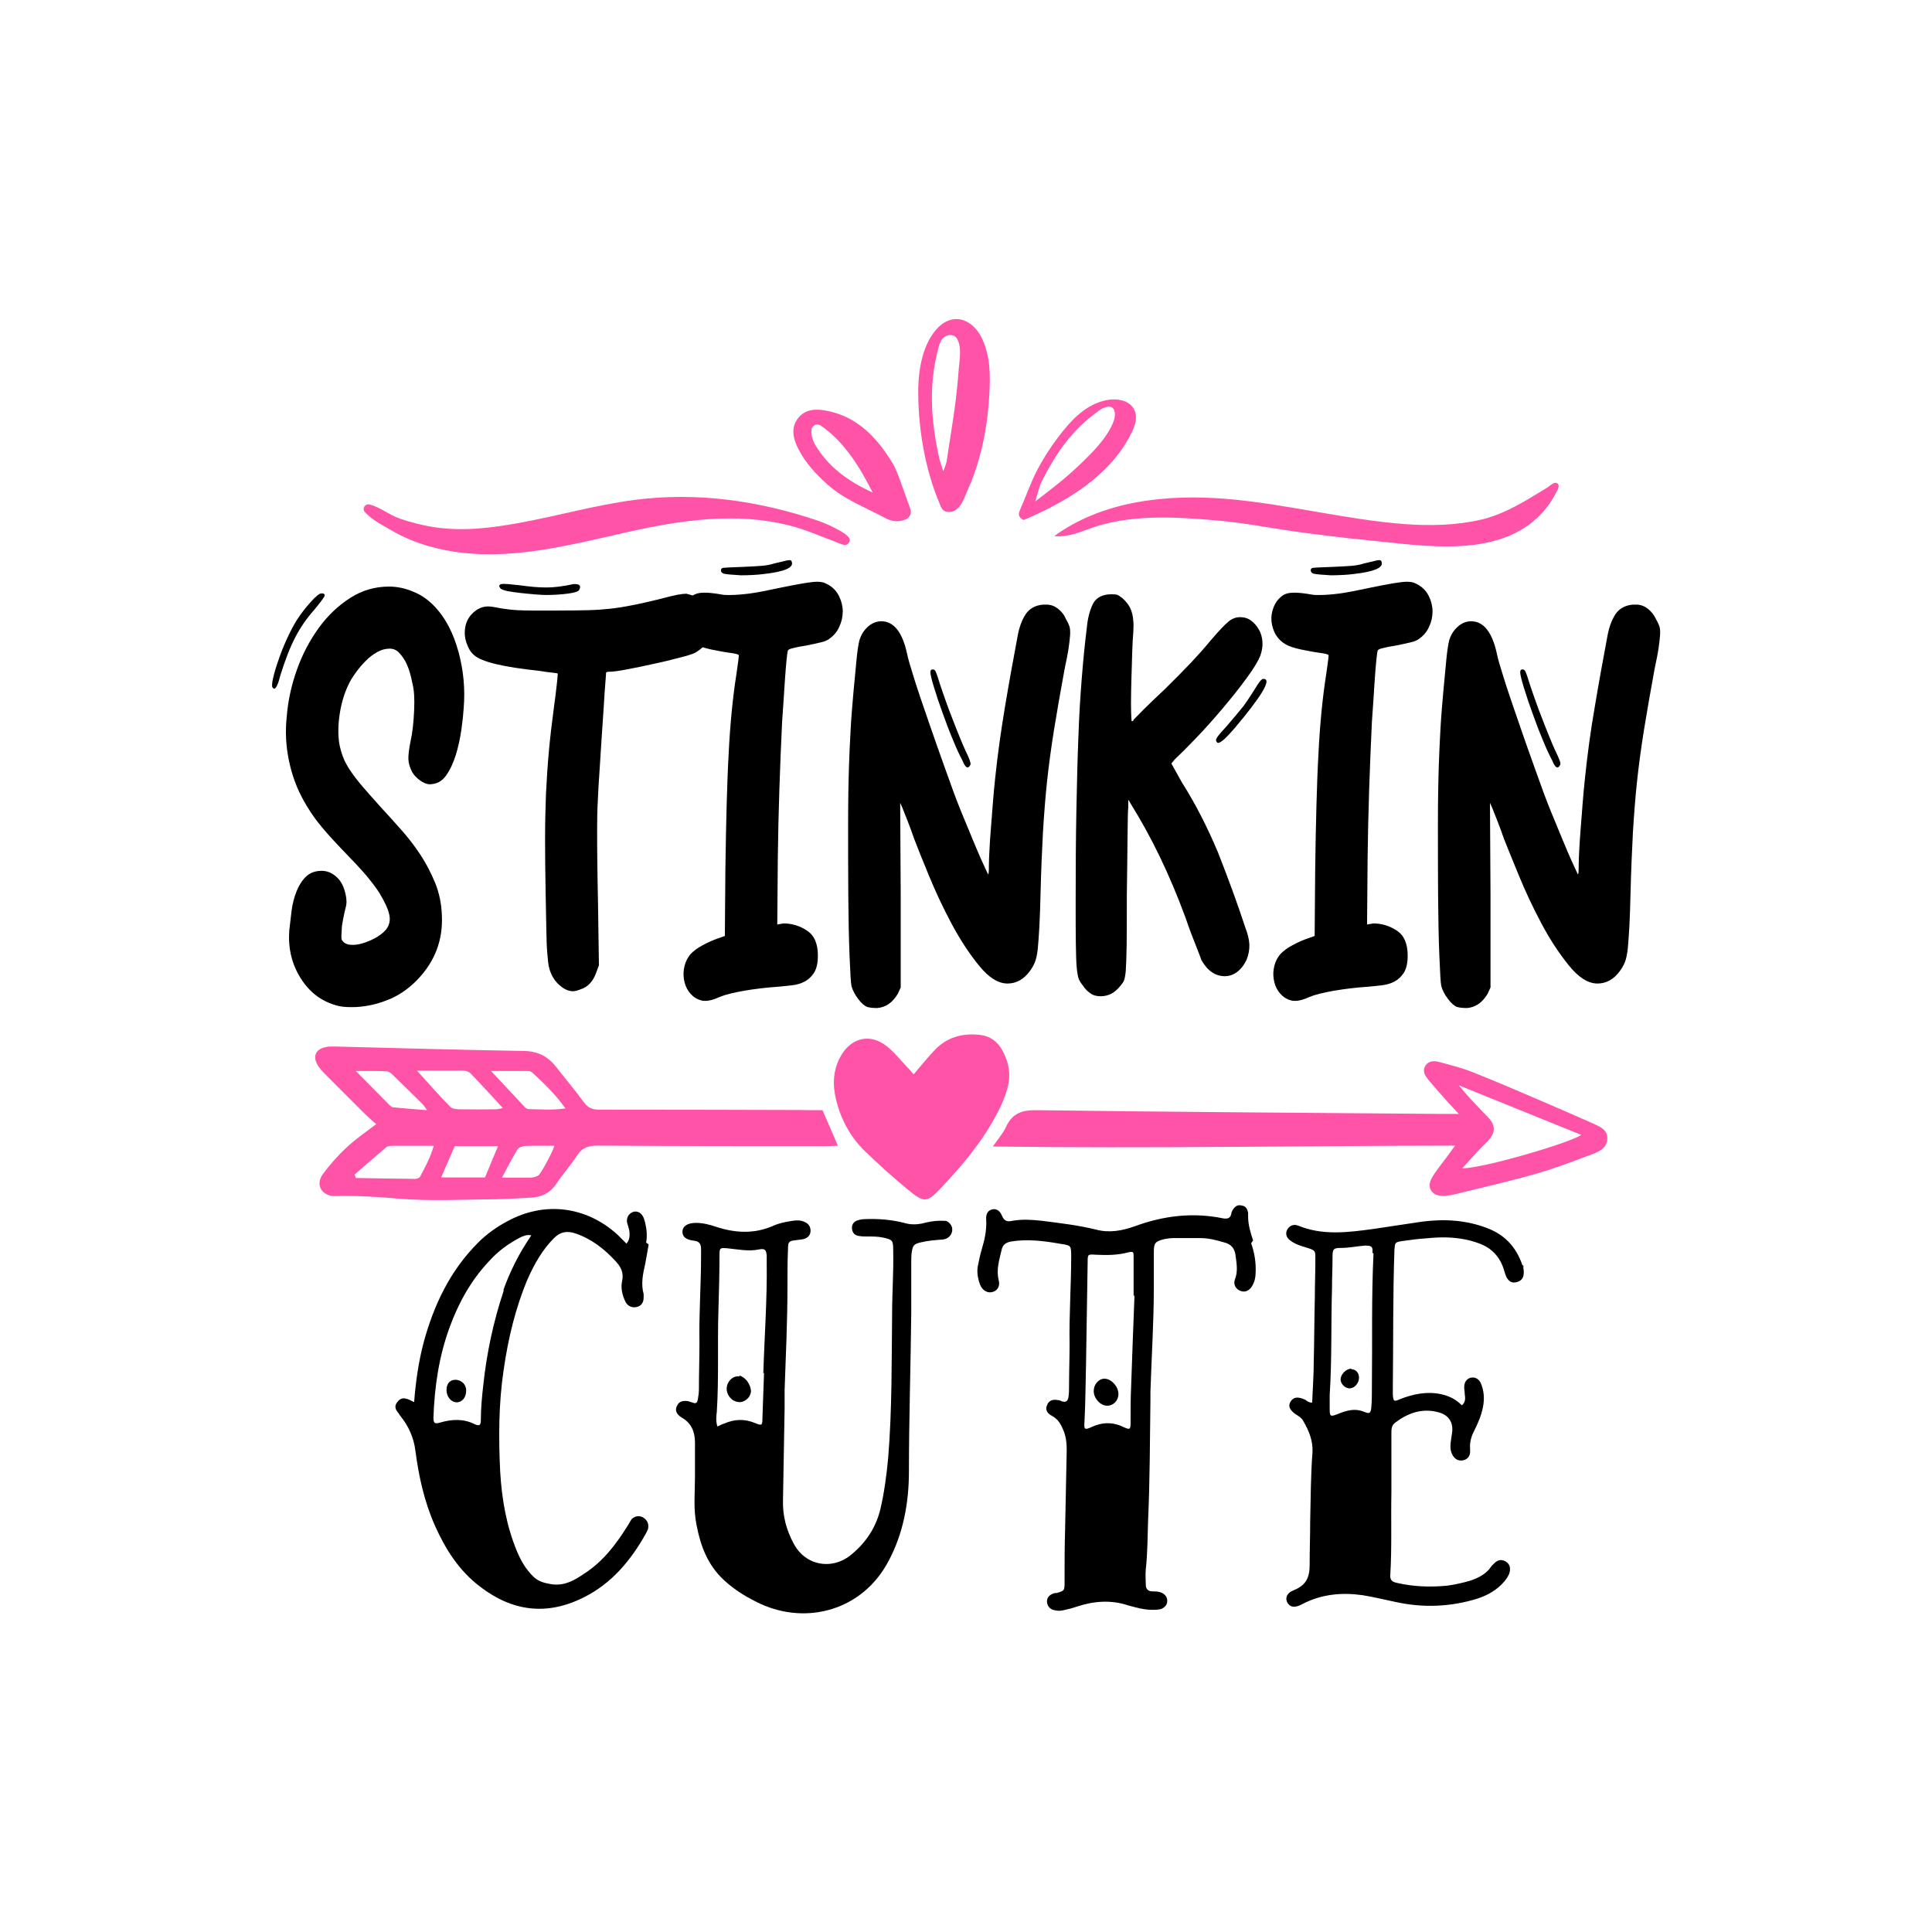 <?xml version="1.0" encoding="utf-8"?>
<!-- Generator: Adobe Illustrator 22.0.0, SVG Export Plug-In . SVG Version: 6.00 Build 0)  -->
<svg version="1.1" id="Layer_1" xmlns="http://www.w3.org/2000/svg" xmlns:xlink="http://www.w3.org/1999/xlink" x="0px" y="0px"
	 viewBox="0 0 1080 1080" style="enable-background:new 0 0 1080 1080;" xml:space="preserve">
<style type="text/css">
	.st0{fill:#FF53A7;}
</style>
<g>
	<g>
		<path d="M175.9,340.6c-4.5,5.1-8.1,10.3-10.8,15.6c-2.8,5.3-5.6,12.4-8.4,21.4c-1.2,4.9-2.4,7.4-3.5,7.4c-0.2,0-0.4-0.2-0.8-0.6
			c-0.5-0.6-0.4-2.5,0.3-5.5c0.7-3,1.7-6.4,3.1-10.3c1.3-3.9,2.9-7.8,4.7-11.7c1.8-4,3.6-7.3,5.3-10.1c2.5-3.9,5.2-7.3,8-10.4
			c2.8-3.1,4.8-4.7,5.9-4.7c1.6,0,2.1,0.6,1.6,1.8C180.7,334.5,178.9,337,175.9,340.6z M243.5,339.6c5.7,6.2,10,14.5,12.8,24.8
			c2.8,10.3,3.8,20.8,2.9,31.5c-0.2,3.2-0.6,7.2-1.3,12.1c-0.7,4.8-1.7,9.5-3.1,14s-3.2,8.4-5.5,11.6c-2.3,3.2-5.3,4.8-9.1,4.8
			c-1.6,0-3.4-0.7-5.5-2.2c-2-1.5-3.5-3.1-4.4-4.8c-1.2-2.4-1.9-4.7-2-6.9c-0.1-2.2,0.3-5.6,1.2-10.1c1.1-4.9,1.7-10.7,2-17.2
			c0.3-6.5,0-11.5-0.9-14.9c-0.4-1.9-0.8-4-1.5-6.3c-0.6-2.2-1.5-4.3-2.5-6.3c-1.1-1.9-2.3-3.6-3.7-5c-1.4-1.4-3.1-2.1-5.1-2.1
			c-2.3,0-4.6,0.6-6.9,1.9c-2.3,1.3-4.5,2.9-6.5,5c-2,2-3.9,4.2-5.6,6.6c-1.7,2.4-3.1,4.6-4.1,6.8c-2.3,4.9-3.9,10.3-4.8,16.2
			c-0.9,5.9-1,11.3-0.3,16.2c0.5,2.8,1.2,5.4,2.1,7.7c0.9,2.4,2.2,4.9,4,7.6c1.8,2.7,4.1,5.7,6.9,9c2.8,3.3,6.4,7.3,10.7,12.1
			c3.6,3.9,7.3,8,11.2,12.4c3.9,4.4,7.5,9.1,10.7,14c3.2,4.9,5.9,10.2,8.2,15.8c2.2,5.6,3.4,11.5,3.6,17.7
			c0.7,13.9-3.9,26-13.9,36.3c-5,5.1-10.7,9-17.2,11.4c-6.5,2.5-13,3.7-19.4,3.7c-3.6,0-6.4-0.3-8.6-1c-8.4-2.4-15-7.4-19.9-15.3
			c-4.9-7.8-7-16.7-6.3-26.5c0.4-3.4,0.8-7.1,1.3-11.1c0.5-4,1.5-7.6,2.8-10.9c1.3-3.3,3.1-6.1,5.3-8.2c2.2-2.1,5.1-3.2,8.7-3.2
			c3,0,5.8,1.1,8.3,3.4c2.5,2.2,4.2,5.5,5.1,9.8c0.4,1.7,0.5,3.2,0.5,4.3c0,1.2-0.4,3.1-1.1,5.6c-0.4,1.7-0.7,3.6-1.1,5.6
			c-0.4,2-0.5,3.7-0.5,5c-0.2,2.1-0.2,3.5-0.1,4.2c0.1,0.6,0.4,1.2,0.9,1.6c1.1,1.3,2.8,1.9,5.3,1.9c3,0,6.4-0.9,10.2-2.6
			c3.7-1.7,6.6-3.7,8.6-6.1c1.8-2.4,2.4-5.1,1.7-8.2c-0.6-3.1-2.5-7.1-5.5-12.1c-1.6-2.6-4-5.7-7.1-9.5c-3.1-3.7-8.1-9-14.8-15.9
			c-5.7-6-9.9-10.8-12.6-14.3c-2.7-3.5-5.3-7.4-7.7-11.7c-3.9-6.9-6.7-14.4-8.4-22.7c-1.7-8.2-2.1-16.4-1.2-24.6
			c0.7-8.8,2.6-17.5,5.7-26.2c3.1-8.7,7.2-16.4,12.2-23.3c5-6.9,10.8-12.4,17.5-16.7c6.7-4.3,13.9-6.4,21.8-6.4
			c4.6,0,9.2,1,13.6,2.9C235.7,332.6,239.8,335.6,243.5,339.6z"/>
		<path d="M386.2,332.6c2.8,0.6,5.2,2.1,7.1,4.3c1.9,2.3,3.1,4.8,3.7,7.7c0.6,2.9,0.7,5.8,0.1,8.8c-0.5,3-1.9,5.7-4,8
			c-0.9,1.1-2.4,2.2-4.5,3.5c-1.2,0.6-4.1,1.6-8.6,2.7c-4.5,1.2-9.3,2.4-14.6,3.5c-5.3,1.2-10.2,2.2-15,3.1
			c-4.7,0.9-7.9,1.3-9.5,1.3c-1.4,0-2.1,0.2-2.1,0.6c0,0.2-0.1,2.1-0.4,5.6c-0.3,3.5-0.6,8-0.9,13.3c-0.4,5.4-0.8,11.3-1.2,17.8
			c-0.4,6.5-0.8,12.8-1.2,18.8c-0.4,5.4-0.7,10.6-0.9,15.6c-0.3,5-0.4,10.4-0.4,16.1c0,5.7,0,11.9,0.1,18.6
			c0.1,6.8,0.2,14.5,0.4,23.3l0.5,34.4l-1.3,3.5c-1.8,5.4-4.8,8.7-9.1,10c-1.6,0.6-2.9,1-4,1c-2.5,0-4.9-1-7.3-3.1
			c-2.4-2-4.1-4.4-5.2-7.2c-0.5-1.1-0.9-2.4-1.2-4c-0.3-1.6-0.5-4.1-0.8-7.4c-0.3-3.3-0.4-7.7-0.5-13c-0.1-5.4-0.2-12.3-0.4-20.9
			c-0.2-10.9-0.3-20.8-0.3-29.6c0-8.8,0.2-17.1,0.5-25.1c0.4-7.9,0.9-15.8,1.6-23.6c0.7-7.8,1.7-16.2,2.9-25.2
			c0.7-4.9,1.2-9.2,1.6-12.9c0.2-1.9,0.4-3.7,0.5-5.5c0-0.2-1-0.4-3.1-0.6c-2.1-0.2-4.5-0.5-7.3-1c-20-2.1-32.1-5-36.3-8.7
			c-1.4-1.1-2.7-2.8-3.7-5.3c-1.1-2.5-1.6-4.9-1.6-7.2c0-4.3,1.3-7.8,4-10.6c2.7-2.8,5.7-4.2,9.1-4.2c1.2,0,3.5,0.3,6.7,1
			c1.4,0.2,2.8,0.4,4.3,0.6c1.4,0.2,3.2,0.4,5.5,0.5c2.2,0.1,5,0.2,8.4,0.2c3.4,0,7.8,0,13.4,0c7.3,0,13.1-0.1,17.5-0.2
			c4.4-0.1,8.4-0.4,12.2-0.8c3.7-0.4,7.6-1,11.6-1.8c4-0.7,9.1-1.9,15.4-3.4c4.8-1.3,8.3-2.1,10.6-2.6c2.2-0.4,4-0.6,5.2-0.6
			C384.8,332.2,385.7,332.4,386.2,332.6z M279.6,328.7c-1.1-1.5-0.4-2.3,2.1-2.3c0.9,0,2,0.1,3.3,0.2c1.3,0.1,3,0.3,4.9,0.5
			c3.2,0.4,6.1,0.8,8.6,1c2.5,0.2,4.8,0.3,6.9,0.3c4.3,0,9.4-0.6,15.2-1.9h0.8c2.7,0,3.5,1.1,2.4,3.2c-0.4,0.9-2.4,1.6-6.1,2.1
			c-3.7,0.5-7.9,0.8-12.6,0.8c-1.1,0-2.9-0.1-5.6-0.3c-2.7-0.2-5.4-0.5-8.3-0.8c-2.9-0.3-5.4-0.7-7.7-1.1
			C281.3,329.9,279.9,329.3,279.6,328.7z"/>
		<path d="M463.4,327.1c2.5,1.5,4.4,3.6,5.7,6.3c1.3,2.7,2,5.5,2,8.4s-0.6,5.7-1.9,8.5c-1.2,2.8-3.1,5-5.6,6.8
			c-1.2,0.9-2.7,1.5-4.4,1.9c-1.7,0.4-4.6,1.1-8.7,1.9c-3.9,0.6-6.6,1.2-8,1.6c-1.4,0.4-2.1,0.9-2.1,1.3c-0.2,0.6-0.4,2.3-0.7,5
			c-0.3,2.7-0.5,5.9-0.8,9.6c-0.3,3.8-0.5,7.8-0.8,12.2c-0.3,4.4-0.6,8.7-0.9,13c-1.2,25.3-2.1,50.7-2.4,76.2l-0.3,37l3.5-0.6
			c4.6,0,9,1.3,13.1,4c4.1,2.7,6.1,7.3,6.1,14c0,4.1-0.7,7.2-2.1,9.5c-1.4,2.2-3.2,3.9-5.3,5c-2.1,1.1-4.5,1.8-7.2,2.1
			s-5.3,0.6-7.7,0.8c-6.4,0.4-12.7,1.2-18.8,2.2c-6.1,1.1-10.7,2.2-13.8,3.5c-3.2,1.5-5.9,2.2-8,2.2c-1.1,0-1.9-0.1-2.4-0.3
			c-2.3-0.6-4.3-1.9-5.9-3.7c-1.6-1.8-2.7-3.9-3.3-6.3c-0.6-2.4-0.8-4.8-0.4-7.4c0.4-2.6,1.2-4.9,2.7-7.1c1.1-1.7,3-3.4,5.7-5.1
			c2.8-1.7,5.8-3.2,9.2-4.5l5.3-1.9l0.3-37.6c0.2-13.3,0.4-25.1,0.7-35.4c0.3-10.3,0.6-19.7,1.1-28.3c0.4-8.6,1-16.5,1.7-23.8
			c0.7-7.3,1.6-14.5,2.7-21.5c0.9-6,1.3-9.4,1.3-10.3c0-0.4-1.5-0.9-4.5-1.3c-3.2-0.4-6.8-1.1-10.8-1.9c-4-0.9-6.9-1.8-8.7-2.9
			c-2.3-1.3-4.1-3.1-5.5-5.3c-1.3-2.3-2.1-4.7-2.4-7.4c-0.3-2.7,0.1-5.3,1.1-7.9c1-2.6,2.5-4.7,4.7-6.4c1.6-1.3,3.9-1.9,6.9-1.9
			c2.3,0,5.4,0.3,9.4,1c0.9,0.2,1.8,0.3,2.7,0.3c0.9,0,1.8,0,2.7,0c2.8,0,6.3-0.3,10.3-0.8c4-0.5,10-1.7,18-3.4
			c10.2-2.1,16.7-3.2,19.8-3.2c1.6,0,2.9,0.2,3.9,0.5C461.3,326,462.3,326.5,463.4,327.1z M404.6,320.7c-1.1-0.4-1.6-1.1-1.6-1.9
			c0-0.9,0.5-1.3,1.5-1.4c1-0.1,4.5-0.3,10.6-0.5c4.8-0.2,8.4-0.4,10.8-0.6c2.4-0.2,4.7-0.6,6.8-1.3c2.7-0.6,4.6-1.1,5.9-1.4
			c1.2-0.3,2.1-0.5,2.7-0.5c0.7,0,1.2,0.3,1.3,1c1.2,3.2-4,5.5-15.8,6.8c-1.6,0.2-3.5,0.4-5.7,0.5c-2.2,0.1-4.5,0.2-6.8,0.2
			C409.6,321.3,406.4,321.1,404.6,320.7z"/>
		<path d="M595.9,346.1c0.9,1.5,1.5,2.8,1.9,4c0.4,1.2,0.5,2.7,0.4,4.7c-0.1,1.9-0.4,4.3-0.8,7.2c-0.4,2.9-1.2,6.9-2.3,12.1
			c-2.3,12.6-4.3,23.9-5.9,33.9c-1.6,10-2.9,19.6-3.9,28.9c-1,9.3-1.7,18.9-2.3,28.6c-0.5,9.8-1,20.7-1.3,32.9
			c-0.2,8.1-0.4,14.8-0.7,19.9c-0.3,5.1-0.6,9.3-0.9,12.4c-0.4,3.1-0.9,5.5-1.6,7.2c-0.7,1.7-1.6,3.3-2.7,4.8
			c-3.4,4.7-7.6,7.1-12.6,7.1c-5.2,0-10.5-3.3-15.9-10c-5.4-6.6-10.6-14.5-15.4-23.5c-4.8-9-9-18-12.7-27c-3.7-9-6.4-15.7-8.1-20.2
			c-1.4-4.1-2.8-7.8-4.1-11.1c-1.3-3.3-2.2-5.4-2.5-6.3l-1.3-2.9l0.3,51.4v51.8l-1.6,3.5c-2.9,4.9-6.7,7.6-11.5,8
			c-2.3,0-4.2-0.2-5.6-0.6c-1.6-0.6-3.3-2.1-5.1-4.5c-1.8-2.4-3-4.7-3.7-7.1c-0.4-1.7-0.7-7.4-1.1-17.2c-0.4-9.7-0.6-21-0.7-33.8
			c-0.1-12.7-0.1-25.8-0.1-39.1c0-13.3,0.2-24.4,0.5-33.4c0.2-6,0.5-12.6,0.9-19.9c0.4-7.3,1-14.3,1.6-21.1c0.6-6.8,1.2-12.7,1.7-18
			c0.5-5.2,1.1-8.8,1.6-10.8c0.9-3,2.4-5.5,4.7-7.6c2.2-2,4.8-3.1,7.6-3.1c6.9,0,11.8,6.1,14.4,18.3c0.5,2.6,1.9,7.3,4.1,14.3
			c2.2,7,4.9,14.8,7.9,23.5c3,8.7,6.1,17.6,9.4,26.7c3.2,9.1,6.1,17,8.8,23.6c1.2,3,2.7,6.5,4.3,10.4c1.6,4,3.2,7.7,4.7,11.3
			c1.5,3.5,2.8,6.5,4,9c1.2,2.5,1.8,3.9,2,4.3c0.4,0.2,0.5-1.4,0.5-4.8c0-1.9,0.1-4.7,0.3-8.4c0.2-3.6,0.4-7.7,0.8-12.2
			c0.4-4.5,0.7-9.2,1.1-14.1c0.4-4.9,0.8-9.6,1.3-14.1c1.4-13.5,3.3-26.8,5.5-40c2.2-13.2,4.6-26.4,7.1-39.7
			c0.9-4.9,2.4-8.9,4.5-12.1c2.1-3.1,5.3-4.9,9.6-5.3h2.1c2.1,0,4.2,0.7,6.1,2.1C593.4,341.8,594.9,343.7,595.9,346.1z M542.5,427.4
			c-0.5,1.1-1.1,1.6-1.6,1.6c-0.9,0-1.9-1.3-2.9-3.9c-1.4-2.6-3.2-6.3-5.2-11.3c-2.1-4.9-4-10-5.9-15.3c-1.9-5.2-3.5-10-4.8-14.3
			c-1.3-4.3-2-7.1-2-8.4c0-1.1,0.4-1.6,1.3-1.6c0.7,0,1.3,0.4,1.7,1.3c0.4,0.9,1.2,3.1,2.3,6.8c0.9,2.8,2,5.9,3.2,9.3
			c1.2,3.4,2.5,6.9,3.9,10.4c1.3,3.5,2.7,6.9,4,10.1c1.3,3.2,2.4,5.8,3.3,7.7C542,424.3,542.8,426.7,542.5,427.4z"/>
		<path d="M696.1,518.4c1.4,3.6,2.2,6.9,2.3,9.6c0.1,2.8-0.4,5.6-1.5,8.4c-1.4,3-3.2,5.3-5.3,6.9c-2.1,1.6-4.5,2.4-6.9,2.4
			c-5.3,0-9.7-3-13.1-9c-0.4-1.1-1.1-3.1-2.3-6.1c-1.2-3-2.5-6.3-3.9-10c-3.9-11.4-8.3-22.5-13.2-33.4
			c-4.9-10.9-10.2-21.2-15.9-30.9l-5.6-9.3v4.5c-0.2,1.3-0.3,6.8-0.4,16.4c-0.1,9.6-0.2,20.6-0.4,32.8c0,12.2,0,21.5-0.1,28
			c-0.1,6.4-0.3,11.1-0.5,14.1c-0.3,3-0.7,4.9-1.2,5.8c-0.5,0.9-1.3,1.9-2.4,3.2c-2.9,3.4-6.3,5.1-10.4,5.1c-2.1,0-3.9-0.4-5.3-1.3
			c-0.7-0.4-1.5-1.1-2.4-1.9c-0.9-0.9-1.6-1.7-2.1-2.6c-1.1-1.3-1.9-2.5-2.4-3.7c-0.5-1.2-0.9-3.3-1.2-6.4
			c-0.3-3.1-0.4-7.6-0.5-13.3c-0.1-5.8-0.1-13.9-0.1-24.4c0-18.4,0.1-35.1,0.4-50c0.3-14.9,0.6-28.4,1.1-40.7
			c0.4-12.2,1.1-23.3,1.9-33.3c0.8-10,1.7-19.3,2.8-28.1c0.5-5.6,1.7-10.1,3.5-13.7c1.8-3.5,5.3-5.3,10.4-5.3c1.4,0,2.5,0.1,3.2,0.3
			c1.8,0.9,3.5,2.3,5.1,4.2c1.6,1.9,2.7,4.1,3.2,6.4c0.4,1.5,0.6,3.2,0.7,5c0.1,1.8,0,5.1-0.4,9.8c-0.2,4.1-0.4,8.7-0.5,14
			c-0.2,5.3-0.3,10.2-0.4,14.8c-0.1,4.6-0.1,8.5,0,11.7c0.1,3.2,0.2,4.8,0.4,4.8c0.5,0,0.9-0.3,1.1-1c0.4-0.4,2.2-2.3,5.5-5.6
			c3.3-3.3,7.3-7.1,11.9-11.4c5.7-5.6,10.6-10.6,14.7-14.9c4.1-4.4,7.7-8.4,10.7-12.1c4.8-5.6,8.2-9.2,10.2-10.8
			c2-1.6,4.1-2.4,6.4-2.4c2.3,0,4.4,0.6,6.1,1.9c1.8,1.3,3.2,2.9,4.4,5c1.2,2,1.8,4.3,2,6.8c0.2,2.5-0.2,5-1.1,7.6
			c-1.2,3.2-3.9,7.6-7.9,13c-4,5.5-8.5,11.1-13.4,16.9c-4.9,5.8-9.8,11.3-14.7,16.4c-4.9,5.1-8.9,9.1-11.9,11.9l-1.9,2.3l5.9,10.6
			c7.5,11.8,14.2,24.9,20.2,39.2C686.5,490.9,691.7,504.9,696.1,518.4z M701.2,385.6c1.4-2.4,2.5-4,3.2-4.8c0.7-0.9,1.3-1.3,1.9-1.3
			c2.5,0,2.2,2.5-0.9,7.6c-3.1,5-8.2,11.6-15.1,19.8c-4.8,5.6-7.9,8.4-9.4,8.4c-0.4,0-0.7-0.4-1.1-1.3c-0.4-0.9,1.5-3.4,5.6-7.7
			c4.4-5.1,7.7-9.1,9.8-11.7C697.2,391.8,699.2,388.8,701.2,385.6z"/>
		<path d="M793.1,327.1c2.5,1.5,4.4,3.6,5.7,6.3c1.3,2.7,2,5.5,2,8.4s-0.6,5.7-1.9,8.5c-1.2,2.8-3.1,5-5.6,6.8
			c-1.2,0.9-2.7,1.5-4.4,1.9c-1.7,0.4-4.6,1.1-8.7,1.9c-3.9,0.6-6.6,1.2-8,1.6c-1.4,0.4-2.1,0.9-2.1,1.3c-0.2,0.6-0.4,2.3-0.7,5
			c-0.3,2.7-0.5,5.9-0.8,9.6c-0.3,3.8-0.5,7.8-0.8,12.2c-0.3,4.4-0.6,8.7-0.9,13c-1.2,25.3-2.1,50.7-2.4,76.2l-0.3,37l3.5-0.6
			c4.6,0,9,1.3,13.1,4c4.1,2.7,6.1,7.3,6.1,14c0,4.1-0.7,7.2-2.1,9.5c-1.4,2.2-3.2,3.9-5.3,5c-2.1,1.1-4.5,1.8-7.2,2.1
			s-5.3,0.6-7.7,0.8c-6.4,0.4-12.7,1.2-18.8,2.2c-6.1,1.1-10.7,2.2-13.8,3.5c-3.2,1.5-5.9,2.2-8,2.2c-1.1,0-1.9-0.1-2.4-0.3
			c-2.3-0.6-4.3-1.9-5.9-3.7c-1.6-1.8-2.7-3.9-3.3-6.3c-0.6-2.4-0.8-4.8-0.4-7.4c0.4-2.6,1.2-4.9,2.7-7.1c1.1-1.7,3-3.4,5.7-5.1
			c2.8-1.7,5.8-3.2,9.2-4.5l5.3-1.9l0.3-37.6c0.2-13.3,0.4-25.1,0.7-35.4s0.6-19.7,1.1-28.3c0.4-8.6,1-16.5,1.7-23.8
			c0.7-7.3,1.6-14.5,2.7-21.5c0.9-6,1.3-9.4,1.3-10.3c0-0.4-1.5-0.9-4.5-1.3c-3.2-0.4-6.8-1.1-10.8-1.9c-4-0.9-6.9-1.8-8.7-2.9
			c-2.3-1.3-4.1-3.1-5.5-5.3c-1.3-2.3-2.1-4.7-2.4-7.4c-0.3-2.7,0.1-5.3,1.1-7.9c1-2.6,2.5-4.7,4.7-6.4c1.6-1.3,3.9-1.9,6.9-1.9
			c2.3,0,5.4,0.3,9.4,1c0.9,0.2,1.8,0.3,2.7,0.3c0.9,0,1.8,0,2.7,0c2.8,0,6.3-0.3,10.3-0.8c4-0.5,10-1.7,18-3.4
			c10.2-2.1,16.7-3.2,19.8-3.2c1.6,0,2.9,0.2,3.9,0.5C791,326,792.1,326.5,793.1,327.1z M734.3,320.7c-1.1-0.4-1.6-1.1-1.6-1.9
			c0-0.9,0.5-1.3,1.5-1.4c1-0.1,4.5-0.3,10.6-0.5c4.8-0.2,8.4-0.4,10.8-0.6c2.4-0.2,4.7-0.6,6.8-1.3c2.7-0.6,4.6-1.1,5.9-1.4
			c1.2-0.3,2.1-0.5,2.7-0.5c0.7,0,1.2,0.3,1.3,1c1.2,3.2-4,5.5-15.8,6.8c-1.6,0.2-3.5,0.4-5.7,0.5c-2.2,0.1-4.5,0.2-6.8,0.2
			C739.3,321.3,736.1,321.1,734.3,320.7z"/>
		<path d="M925.7,346.1c0.9,1.5,1.5,2.8,1.9,4c0.4,1.2,0.5,2.7,0.4,4.7c-0.1,1.9-0.4,4.3-0.8,7.2c-0.4,2.9-1.2,6.9-2.3,12.1
			c-2.3,12.6-4.3,23.9-5.9,33.9c-1.6,10-2.9,19.6-3.9,28.9c-1,9.3-1.7,18.9-2.3,28.6c-0.5,9.8-1,20.7-1.3,32.9
			c-0.2,8.1-0.4,14.8-0.7,19.9c-0.3,5.1-0.6,9.3-0.9,12.4c-0.4,3.1-0.9,5.5-1.6,7.2c-0.7,1.7-1.6,3.3-2.7,4.8
			c-3.4,4.7-7.6,7.1-12.6,7.1c-5.2,0-10.5-3.3-15.9-10c-5.4-6.6-10.6-14.5-15.4-23.5c-4.8-9-9-18-12.7-27c-3.7-9-6.4-15.7-8.2-20.2
			c-1.4-4.1-2.8-7.8-4.1-11.1c-1.3-3.3-2.2-5.4-2.5-6.3l-1.3-2.9l0.3,51.4v51.8l-1.6,3.5c-2.9,4.9-6.7,7.6-11.5,8
			c-2.3,0-4.2-0.2-5.6-0.6c-1.6-0.6-3.3-2.1-5.1-4.5c-1.8-2.4-3-4.7-3.7-7.1c-0.4-1.7-0.7-7.4-1.1-17.2c-0.4-9.7-0.6-21-0.7-33.8
			c-0.1-12.7-0.1-25.8-0.1-39.1c0-13.3,0.2-24.4,0.5-33.4c0.2-6,0.5-12.6,0.9-19.9c0.4-7.3,1-14.3,1.6-21.1c0.6-6.8,1.2-12.7,1.7-18
			c0.5-5.2,1.1-8.8,1.6-10.8c0.9-3,2.4-5.5,4.7-7.6c2.2-2,4.8-3.1,7.6-3.1c6.9,0,11.8,6.1,14.4,18.3c0.5,2.6,1.9,7.3,4.1,14.3
			c2.2,7,4.9,14.8,7.9,23.5c3,8.7,6.1,17.6,9.4,26.7c3.2,9.1,6.1,17,8.8,23.6c1.2,3,2.7,6.5,4.3,10.4c1.6,4,3.2,7.7,4.7,11.3
			c1.5,3.5,2.8,6.5,4,9c1.2,2.5,1.8,3.9,2,4.3c0.4,0.2,0.5-1.4,0.5-4.8c0-1.9,0.1-4.7,0.3-8.4c0.2-3.6,0.4-7.7,0.8-12.2
			c0.4-4.5,0.7-9.2,1.1-14.1c0.4-4.9,0.8-9.6,1.3-14.1c1.4-13.5,3.2-26.8,5.5-40c2.2-13.2,4.6-26.4,7.1-39.7
			c0.9-4.9,2.4-8.9,4.5-12.1c2.1-3.1,5.3-4.9,9.6-5.3h2.1c2.1,0,4.2,0.7,6.1,2.1C923.1,341.8,924.6,343.7,925.7,346.1z M872.2,427.4
			c-0.5,1.1-1.1,1.6-1.6,1.6c-0.9,0-1.9-1.3-2.9-3.9c-1.4-2.6-3.2-6.3-5.2-11.3c-2.1-4.9-4-10-5.9-15.3c-1.9-5.2-3.5-10-4.8-14.3
			c-1.3-4.3-2-7.1-2-8.4c0-1.1,0.4-1.6,1.3-1.6c0.7,0,1.3,0.4,1.7,1.3c0.4,0.9,1.2,3.1,2.3,6.8c0.9,2.8,2,5.9,3.2,9.3
			c1.2,3.4,2.5,6.9,3.9,10.4c1.3,3.5,2.7,6.9,4,10.1c1.3,3.2,2.4,5.8,3.3,7.7C871.7,424.3,872.6,426.7,872.2,427.4z"/>
	</g>
	<g>
		<path d="M362.6,695.7c-0.6,3.8-1.3,7.2-1.9,10.7c-1.3,5.7-2.5,11.3-0.9,17c0,0.6,0,1.3,0,1.9c0,2.8-1.3,4.7-3.8,5.3
			c-2.5,0.6-5-0.3-6.3-2.8c-1.9-3.8-2.8-7.9-1.9-11.9c0.9-4.4-0.6-7.5-3.5-10.7c-6.3-6.9-13.5-12.6-22.6-15.7
			c-4.7-1.6-8.5-0.9-11.9,2.5c-6.6,6.6-11,14.4-14.8,22.9c-6.9,16.3-11,33.6-13.5,51.2c-2.8,18.8-2.8,37.7-1.9,56.5
			c0.9,15.4,3.5,30.5,9.4,44.6c2.2,5.3,5,10.1,9.1,14.1c2.5,2.5,5.7,3.5,9.1,4.1c7.9,1.6,13.8-1.9,19.8-6
			c10.1-6.6,17.3-16,23.6-26.1c0.9-1.3,1.6-2.8,2.5-4.1c1.9-1.9,4.7-2.2,6.9-0.6c2.2,1.6,2.8,3.8,2.2,6.3c-0.3,0.6-0.6,1.3-0.9,1.9
			c-8.5,15.4-19.5,28.6-35.5,36.4c-20.4,10.1-39.6,7.5-57.5-6.3c-11.6-8.8-19.2-20.7-25.1-33.9c-6-13.5-9.1-27.6-11-42.1
			c-0.9-7.2-3.8-13.8-8.5-19.5c-0.3-0.6-0.9-1.3-1.3-1.9c-1.6-1.9-1.9-3.8-0.3-5.7c1.3-1.9,3.1-2.5,5-1.9c1.3,0.3,2.5,0.9,4.4,1.9
			c0.9-11.6,2.5-22.6,5.3-33.3c5.7-21,14.8-40.2,30.5-55.9c4.7-4.7,10.4-8.8,16.3-11.9c20.7-11.3,44-8.5,61.6,7.5
			c1.6,1.6,3.1,3.1,5,5c1.9-2.2,1.9-4.7,1.6-7.2c-0.3-1.6-0.9-3.1-1.3-4.7c-0.3-2.8,0.9-4.7,3.1-5.7c2.2-0.9,4.4,0,5.7,2.2
			c0.6,0.9,0.9,2.2,1.3,3.5c0.9,3.8,1.3,7.5,0.6,11.3L362.6,695.7z M281.3,721.4c3.8-10.7,8.8-20.7,15.7-30.8
			c-2.5-0.6-4.1,0.3-5.7,0.9c-6.9,3.5-12.9,7.9-17.9,13.5c-10.1,10.7-17,23.2-22,36.8c-6,16.3-8.5,33.3-9.1,50.6
			c0,3.1,0.6,3.8,3.8,2.8c6.6-1.9,12.9-2.2,19.2,0.9c2.8,1.3,3.5,0.6,3.5-2.5c0-6.3,0.6-12.6,1.3-18.8c1.9-18.2,5.7-36.1,11.6-53.7
			L281.3,721.4z M260.6,777.3c0,3.8-2.2,6.6-5.3,6.6c-3.1,0-5.7-3.1-5.7-6.9c0-3.5,1.9-5.7,5-5.7C258,771.4,260.6,773.9,260.6,777.3
			z"/>
		<path d="M527.9,682.2c2.8,0.6,4.7,3.1,4.4,5.7c-0.3,2.5-2.2,4.7-5.3,5c-4.1,0.3-8.2,0.6-12.3,1.6c-3.8,0.9-4.4,1.6-5,5.3
			c-0.3,1.9-0.3,3.8-0.3,5.7c0,9.4,0,18.8,0,28.3c-0.3,29.5-1.3,59.1-1.3,88.6c0,17.6-3.1,34.9-11.6,50.6
			c-14.4,27-45.2,35.5-71.3,23.6c-7.5-3.5-14.8-7.9-20.7-13.5c-8.8-8.2-12.9-18.8-15.1-30.5c-1.9-9.1-0.9-18.2-0.9-27.3
			c0-6.3,0-12.6,0-18.8c0-6-1.9-11-7.5-14.1c-3.1-1.9-3.8-4.4-2.5-6.6c0.9-2.2,3.1-3.1,6.3-2.5c0.9,0.3,1.9,0.6,2.8,0.9
			c1.6,0.6,2.2-0.3,2.5-1.9c0.3-1.9,0.6-3.8,0.6-5.7c0-8.8,0.3-17.6,0.3-26.4c-0.3-16,0.9-32,0.9-48.1c0-1.3,0-2.5,0-3.8
			c0-2.8-0.9-4.4-3.8-4.7c-4.7-0.6-6.6-2.2-6.6-5c0-3.1,2.8-5,7.5-5c3.8,0,7.5,0.9,11.3,2.2c10.7,3.5,21.4,4.1,32-0.6
			c3.5-1.6,7.2-2.2,11-2.8c2.2-0.3,4.4-0.3,6.3,0.6c2.2,0.9,3.5,2.5,3.5,5c0,2.5-1.6,4.1-4.1,4.7c-1.3,0.3-2.8,0.3-4.1,0.6
			c-3.8,0.3-4.4,0.9-4.4,4.7c-0.3,6.9-0.3,13.8-0.3,20.7c0,19.5-0.9,39-1.6,58.4c0,3.5,0,6.9,0,10.4c-0.3,17-0.6,33.9-0.9,50.9
			c-0.3,8.8,1.9,17,6,24.5c6.6,12.6,22,15.1,32.7,5.7c7.9-6.6,13.2-14.8,15.7-24.8c2.2-9.4,3.5-19.2,4.4-28.9c2.2-27,1.9-54,2.2-81
			c0-11.6,0.9-23.2,0.6-34.9c0-5.7-0.3-6-5.7-7.2c-2.8-0.6-5.7-0.6-8.8-0.6c-1.6,0-3.1,0-4.7-0.3c-2.2-0.3-3.5-1.6-3.8-3.8
			c-0.3-2.2,0.6-3.8,2.5-4.7c1.6-0.6,3.1-0.9,4.7-0.9c7.5-0.3,15.1,0.3,22.3,2.2c3.1,0.9,6.3,0.9,9.4,0.3c3.5-0.9,6.9-1.6,10.4-1.6
			c1.3,0,2.8,0,4.1,0.3L527.9,682.2z M426.7,767.9c0.6-20.7,2.2-41.5,1.9-62.2c0-1.3,0-2.5,0-3.8c-0.3-3.1-0.9-4.1-4.1-3.5
			c-6,1.3-11.9,0-17.9-0.6c-4.1-0.3-4.4-0.3-4.4,3.8c0,10.4-0.3,20.7-0.6,31.1c-0.6,18.8,0.3,37.7-0.9,56.5c-0.3,2.5-0.6,5,0.3,8.2
			c1.6-0.6,2.5-1.3,3.8-1.6c5.7-2.5,11.3-2.8,17.3-0.3c3.8,1.6,4.1,1.3,4.1-2.8c0.3-8.5,0.6-17,0.9-25.4L426.7,767.9z M413.2,768.9
			c3.5,0.9,6.6,5,6.6,9.1c-0.3,1.9-1.3,3.8-3.5,5c-2.2,1.3-4.4,0.9-6.6-0.3c-3.1-2.2-4.4-6-2.8-9.4c1.3-2.8,4.1-4.4,6.6-3.8
			L413.2,768.9z"/>
		<path d="M699.4,695c1.9,5.3,2.8,11,2.5,16.6c0,2.5-0.6,5-1.9,7.2c-1.6,2.8-4.1,3.8-6.6,2.8c-2.5-0.9-4.1-3.5-3.1-6.3
			c1.9-4.7,0.9-9.4,0.3-14.1c-0.6-3.5-2.5-5.7-6-6.6c-4.4-1.3-8.8-2.5-13.5-2.5c-5,0-10.1,0-15.1,0c-1.9,0-3.8,0.3-5.3,0.6
			c-5,1.3-5.7,2.2-5.7,7.2c0,6.6,0,13.2,0,19.8c0,19.5-1.3,39-1.9,58.4c0,1.6,0,3.1,0,4.7c-0.3,22.3-0.3,44.6-1.3,66.9
			c-0.3,9.1-0.3,18.5-1.3,27.6c-0.3,2.8,0,5.7,0,8.5c0,2.5,1.3,3.8,3.8,3.8c1.6,0,3.1,0,4.7,0.6c2.2,0.9,3.5,2.5,3.5,4.7
			c0,2.2-1.3,3.5-3.1,4.4c-1.6,0.6-3.5,0.6-5.3,0.6c-4.7,0-9.1-1.3-13.5-2.5c-9.4-3.1-18.8-2.5-28.3,0.6c-2.5,0.9-5.3,1.6-8.2,2.2
			c-1.3,0.3-2.8,0.3-4.1,0c-2.8-0.3-4.4-2.2-4.7-4.4c-0.3-2.2,0.9-4.1,3.5-5c0.6-0.3,1.3-0.3,1.9-0.3c4.4-1.3,4.4-1.3,4.4-6.3
			c0-9.7,0-19.5,0.3-29.2c0.3-14.8,0.6-29.5,0.9-44.3c0-3.8-0.3-7.5-1.9-11.3c-1.3-3.1-2.8-6-6.3-7.9c-3.1-1.6-3.8-3.8-2.8-6
			c0.9-2.5,3.1-3.5,6.3-2.8c0.6,0,1.3,0.3,1.9,0.6c2.5,0.9,3.5-0.3,3.8-2.5c0.3-1.9,0.3-3.8,0.3-5.7c0-7.9,0.3-15.7,0.3-23.6
			c-0.3-16.3,0.9-32.7,0.9-49c0-6.3,0-6.3-6-7.2c-9.1-1.6-18.2-2.8-27.6-1.3c-3.1,0.6-4.7,1.9-5.3,4.7c-1.3,5.7-3.1,11-1.6,17
			c0.9,3.5-0.9,6-3.8,6.6c-2.5,0.6-5.3-0.9-6.6-4.1c-1.3-3.5-1.9-6.9-1.3-10.4c0.6-3.1,1.3-6.3,2.2-9.4c1.6-5.3,2.8-10.7,2.5-16.3
			c-0.3-3.5,0.9-5.3,3.1-6c2.2-0.6,4.4,0.3,5.7,3.5c1.3,3.1,3.1,3.5,6,2.8c5.3-0.9,10.7-0.6,16,0c10.4,1.3,20.7,2.5,30.8,5
			c7.2,1.9,14.4,0.6,21.4-1.9c16.3-6,32.7-7.9,49.6-4.4c2.2,0.3,3.8,0,4.4-2.5c0-0.6,0.3-1.3,0.6-1.9c1.3-2.2,2.8-3.5,5.3-2.8
			c2.2,0.3,3.1,1.9,3.5,4.1c0,0.6,0,1.3,0,1.9c0,4.7,1.3,9.1,2.8,13.5L699.4,695z M633.7,724.9c0-8.8,0-15.4,0-22
			c0-3.1,0-3.5-3.1-2.8c-6,1.6-11.9,1.6-18.2,1.3c-4.4-0.3-4.4-0.3-4.4,4.4c-0.3,18.8-0.6,37.7-0.9,56.5c-0.3,11-0.3,22-0.9,33
			c-0.3,3.8,0.3,4.1,3.8,2.5c6-2.8,11.9-3.1,18.2,0c3.5,1.6,3.8,1.3,3.8-2.8c0-6.6,0-13.2,0.3-19.8c0.6-17.9,1.3-35.8,1.9-51.5
			L633.7,724.9z M625.2,779.2c0,3.8-2.8,6.6-6.3,6.6c-3.8,0-7.5-4.1-7.5-8.2c0-3.8,2.8-6.9,6-6.9
			C621.2,770.7,625.2,775.1,625.2,779.2z"/>
		<path d="M851.1,707.3c0.6,1.6,0.9,3.5,0.6,5.3c-0.3,2.2-1.6,3.5-3.8,4.1c-2.2,0.6-3.8,0-5-1.6c-1.3-1.6-1.6-3.5-2.2-5.3
			c-2.2-7.2-6.9-12.3-14.1-14.8c-9.4-3.5-19.2-3.8-28.9-2.8c-4.7,0.3-9.4,0.9-14.1,1.6c-3.8,0.6-3.8,0.9-4.1,4.7
			c-0.9,25.8-0.6,51.5-0.9,77.3c0,1.3,0,2.5,0,3.8c0.3,3.8,0.6,4.1,4.1,2.5c7.2-2.8,14.8-4.4,22.6-2.8c4.4,0.9,8.5,2.8,11.9,6.3
			c2.2-1.9,1.9-4.1,1.6-6.3c0-1.3-0.3-2.5-0.3-3.8c0-2.8,1.3-4.7,3.5-5.3s4.4,0.3,5.7,2.8c1.9,4.4,2.2,8.8,1.3,13.5
			c-0.9,4.7-2.8,9.1-5,13.5c-1.6,3.1-2.5,6.3-2.2,10.1c0,0.6,0,1.3,0,1.9c-0.3,2.5-1.9,4.1-4.4,4.4s-4.1-0.9-5.3-2.8
			c-0.9-1.6-1.3-3.1-1.3-5c0-2.5,0.6-5,0.9-7.5c0.9-6-1.9-10.1-7.5-11.6c-9.1-2.5-17,0.3-24.2,5.7c-2.2,1.6-2.2,3.8-2.2,6
			c0,11,0,22,0,33c-0.3,15.4,0.3,30.8-0.6,45.9c-0.3,3.1,0.9,4.1,3.5,4.7c9.4,2.2,18.8,2.5,28.3,1.6c4.4-0.6,8.8-1.6,12.9-2.8
			c4.7-1.6,9.1-3.8,11.9-8.2c0.6-0.6,1.3-1.3,1.9-1.9c1.9-1.6,3.8-1.9,6-0.6c2.2,1.3,2.8,3.5,2.2,6c-0.6,2.2-1.9,3.8-3.1,5.3
			c-4.1,4.7-9.1,7.5-14.8,9.4c-15.1,4.7-30.5,5.3-45.9,1.9c-6.3-1.3-12.3-2.8-18.5-3.8c-11.6-1.6-22.9-0.6-33.6,5
			c-4.1,2.2-6.6,1.9-8.2-0.6c-1.6-2.5-0.6-5.7,3.5-7.2c6.9-2.8,8.8-7.2,8.8-14.1c0-8.2,0.3-16.3,0.3-24.5
			c0.3-12.9,0.3-25.8,1.3-38.6c0.3-6.6-2.2-12.3-5.3-17.6c-0.9-1.6-2.5-2.5-4.1-3.5c-3.5-2.5-4.4-4.7-2.8-7.2
			c1.6-2.5,4.1-2.8,8.2-0.9c0.9,0.6,1.9,1.6,3.8,1.6c0.3-7.9,0.9-15.4,0.9-22.9c0.3-11.9,0.3-23.9,0.6-35.8c0-7.2,0.3-14.4,0.3-21.7
			c0-4.7,0-4.7-5-6.3c-3.1-0.9-6.3-1.9-8.8-3.8c-2.5-1.6-3.1-4.1-1.9-6.3c1.3-2.2,3.5-3.1,6-2.2c13.8,5.7,28,3.8,42.1,1.9
			c9.1-1.3,18.2-2.8,27.3-4.1c12.6-1.6,24.8-0.9,36.8,3.8c10.4,4.1,16.6,11.6,19.8,22.3V707.3z M767.2,700.4
			c0.3-3.5-0.3-4.1-4.1-4.1c-4.4,0.3-8.8,1.3-13.5,1.3c-4.1,0-4.7,0.6-4.7,4.7c0,6-0.3,11.9-0.3,17.9c-0.6,19.8,0,39.9-1.3,59.7
			c0,2.5,0,5,0,7.5c0,4.4,0.3,4.7,4.4,3.1c4.7-1.9,9.4-3.5,14.8-1.3c3.1,1.3,3.8,0.9,4.1-2.8c0.3-3.8,0.3-7.5,0.3-11.3
			c0.3-24.8-0.3-49.6,0.9-74.4L767.2,700.4z M755.3,765.4c2.5,0,4.4,1.9,4.4,4.7c0,3.1-2.5,6-5.3,6c-2.5,0-5-2.5-5-5
			c0-2.8,3.1-6,6-6V765.4z"/>
	</g>
	<g>
		<path class="st0" d="M459.8,620.6c2.9,6.8,5.6,12.9,8.6,19.9c-2.9,0.1-5.3,0.2-7.7,0.2c-42.2,0-84.3,0-126.5-0.3
			c-5.1,0-8.7,1-11.6,5.5c-3.5,5.5-8,10.4-11.6,15.8c-3.5,5.3-8.3,7.5-14.3,7.8c-6.5,0.3-13.1,0.8-19.6,0.9
			c-18.3,0.1-36.6,1.2-55-0.4c-11.5-1-23.2-1.7-34.7-1.4c-7.3,0.2-11.4-6.1-6.9-12.3c4-5.4,8.5-10.5,13.4-15
			c4.9-4.6,10.5-8.4,16.4-12.9c-2.1-1.9-4.3-3.7-6.3-5.7c-7.6-7.6-15.2-15.2-22.8-22.8c-1-1-2-2.2-2.9-3.4c-4.2-5.8-2-10.6,5.2-11.4
			c1-0.1,2.1-0.1,3.2-0.1c35.4,0.9,70.8,1.9,106.2,2.5c8,0.1,13.7,3.3,18.3,9.3c5,6.5,10.4,12.7,15.2,19.4c2.3,3.1,4.7,4.1,8.4,4.1
			c37.3,0,74.6,0.1,112,0.2C451,620.6,455.2,620.6,459.8,620.6z M233.1,598.5c6.5,7.2,12.4,13.9,18.7,20.3c1.1,1.1,3.5,1.3,5.3,1.3
			c6.7,0.1,13.5,0.1,20.2,0c1.1,0,2.2-0.4,3.8-0.7c-6.3-6.8-12.1-13.2-18.1-19.4c-0.9-0.9-2.6-1.5-3.9-1.5
			C250.4,598.5,241.8,598.5,233.1,598.5z M198.2,656.6c0.2,0.6,0.5,1.2,0.7,1.9c11.1,0.2,22.1,0.4,33.2,0.5c0.9,0,2.4-0.5,2.7-1.2
			c2.8-5.3,5.7-10.5,7.7-17.3c-8.5,0-15.9,0-23.2,0c-1.2,0-2.7,0.2-3.5,0.9C209.9,646.4,204,651.5,198.2,656.6z M274.5,598.7
			c6.7,7.1,12.7,13.7,18.9,20.2c0.5,0.6,1.4,1.1,2.2,1.1c6.6,0.1,13.2,0.7,20.5-0.4c-5.5-7.7-11.7-13.7-18-19.5
			c-0.7-0.7-1.8-1.4-2.7-1.4C288.7,598.7,282.1,598.7,274.5,598.7z M254.2,640.7c-2.5,5.8-5,11.5-7.6,17.5c8.7,0,16.8,0,24.5,0
			c2.5-6,4.8-11.6,7.3-17.5C270,640.7,262.2,640.7,254.2,640.7z M198.9,598.7c6.9,6.9,12.7,12.9,18.7,18.9c0.6,0.6,1.3,1.3,2.1,1.4
			c5.9,0.6,11.9,1,19,1.6c-1.3-1.9-1.7-2.6-2.2-3.1c-5.7-5.6-11.4-11.3-17.1-16.8c-0.9-0.8-2.1-1.8-3.1-1.8
			C210.9,598.6,205.5,598.7,198.9,598.7z M280.6,658.3c5.5,0,9.6,0,13.8,0c1.3,0,2.5,0.1,3.8-0.2c1-0.2,2-0.5,2.8-1.1
			c1.6-1.2,8.2-13.6,8.9-16.5c-5.5,0-11-0.1-16.4,0.1c-1.4,0.1-3.5,0.8-4.2,1.9C286.3,647.3,283.8,652.4,280.6,658.3z"/>
		<path class="st0" d="M813.4,640.4c-86.7,0.1-171.9,1.7-258.4,0.5c2.9-4.2,5.7-7.3,7.4-11c3.5-7.6,8.9-9.4,17.1-9.3
			c75.7,1,151.4,1.5,227.2,2.1c2.4,0,4.9,0,8.8,0c-2.6-2.8-4.2-4.4-5.6-6c-3.9-4.4-7.9-8.8-11.6-13.3c-1.7-2.1-3.3-4.6-1.6-7.5
			c1.9-3.1,5.1-3,7.9-2.2c6.5,1.7,13.1,3.4,19.3,5.9c13.5,5.4,26.9,11.2,40.2,16.9c9.1,3.9,18.2,7.9,27.2,11.9
			c3.4,1.6,7.2,3.2,7.2,7.9c0,4.8-3.7,7.1-7.4,8.5c-10.4,3.9-20.9,8-31.6,11.1c-15,4.3-30.2,7.8-45.4,11.5c-2.4,0.6-5,1.1-7.5,1.1
			c-6.4,0-9.3-4.7-6.1-10.2c2.3-4,5.4-7.6,8.1-11.3C809.9,645.2,811.2,643.4,813.4,640.4z M817.4,653.1
			c11.7,0.1,61.3-14.6,66.5-18.7c-23-9.3-45.7-18.5-68.4-27.7c5,6.2,10.4,11.8,15.8,17.3c5.3,5.3,4.9,9.7-0.7,14.9
			C826,643.4,821.8,648.4,817.4,653.1z"/>
		<path class="st0" d="M510.7,600.6c4.3-5,7.8-9.4,11.7-13.5c6.9-7.3,15.5-9.7,25.4-8.6c5.7,0.7,9.8,3.7,12.5,8.6
			c3.7,6.7,5,13.9,2.8,21.4c-0.9,3.2-2.1,6.4-3.5,9.5c-8.2,17.4-20.3,32-33.3,45.8c-8.4,8.9-9.7,8.7-19.4,0.7
			c-8.1-6.7-16-13.8-23.5-21.1c-8.2-8-13.4-17.8-16.1-28.9c-2-8.5-1.6-16.8,2.9-24.5c5.9-10.2,16.6-12.4,25.7-5
			c4.1,3.3,7.4,7.5,11,11.3C508.2,597.5,509.3,599,510.7,600.6z"/>
	</g>
	<g>
		<path class="st0" d="M204,286.3c-1.8-1.9,0.1-5,2.6-4.3c6,1.6,10.8,5.7,16.6,7.8c6.6,2.3,13.4,4,20.3,5
			c15.8,2.3,31.3,0.3,46.8-2.5c21.4-3.9,42.4-9.9,64-12.8c35-4.6,69.7,0.3,103,11.6c4.1,1.4,8,3.2,11.7,5.3c1.8,1,3.9,2.2,5.3,3.8
			c1.7,1.9,0,4.8-2.5,4.4c-1.6-0.3-3.1-1.1-4.7-1.7c-8.4-3.1-16.6-6.8-25.2-9c-30.4-7.9-61.3-3.1-91.4,3.6
			c-23.2,5.2-46.5,11.2-70.2,12.2c-13.7,0.6-27.6-0.6-40.7-4.4c-6.6-1.9-13-4.5-19-7.8C214.9,294.1,208.5,291.2,204,286.3z"/>
		<path class="st0" d="M869.3,269.9c0.3,0,0.6,0,0.9,0.1c2.3,1,0.4,4-0.3,5.4c-2.2,4.3-4.9,8.2-8.2,11.7c-24,25.6-66.1,17.9-97,14.9
			c-14.2-1.4-28.3-3.1-42.4-5.1c-13.8-2-27.5-4.7-41.4-5.9c-24.2-2.1-49.9-3.8-72.9,4.9c-6,2.3-12.2,4.4-18.7,3.8
			c27.1-19.8,63-23.6,96.5-20.8s66.3,11.6,99.8,14.1c14.1,1,28.7,0.7,42.7-2.6c8.8-2.1,17-6.2,24.8-10.7c3.9-2.3,7.8-4.7,11.6-7
			C865.9,272,867.7,270.1,869.3,269.9z"/>
		<path class="st0" d="M513.3,220.6c0-1.2,0-2.5,0-3.7c0.3-11.5,2.8-25.6,11.3-34c5-4.9,11.4-6.1,17.3-2.2c5.9,3.9,8.8,11.4,10.2,18
			c1.3,6.1,1.3,12.3,1.1,18.5c-0.5,12.9-2.2,25.9-5.7,38.4c-1.7,6.3-3.9,12.5-6.6,18.4c-2.1,4.8-4.4,12.7-10.9,12.2
			c-3.2-0.2-3.9-2.5-4.9-5C517.3,262.6,513.5,240.8,513.3,220.6z M535.5,190.3c-0.4-0.9-0.9-1.7-1.7-2.2c-2.3-1.7-5.7-0.5-7.3,1.7
			c-1,1.4-1.5,3.1-1.9,4.7c-5.6,20.6-4.2,40.8,0.4,61.5c0.5,2.1,1.3,4.1,2.3,7.5c1-2.9,1.7-4.3,1.9-5.8c1.6-11,3.6-22.3,5-33.5
			c0.7-5.8,1.3-11.6,1.7-17.4C536.3,201.7,537.6,195.1,535.5,190.3z"/>
		<path class="st0" d="M508.9,284.5c0.8,2.2-0.2,4.7-2.3,5.7c-4.1,1.9-8.2,1.4-11.9-0.7c-11-5.9-22.9-10.3-32.4-18.9
			c-6.3-5.7-12-11.8-15.9-19.4c-3-5.8-4.5-12-0.3-17.4c4.2-5.4,10.6-5.4,17-4c16.7,3.6,27.2,15.1,35.6,28.7c3,4.9,4.6,10.8,6.7,16.2
			C506.5,277.9,507.6,281,508.9,284.5z M487.8,275.3c-7-13.9-15.7-28.3-29-37.4c-2.2-1.5-5.1,0-5.2,2.6c-0.2,3.1,0.9,6.2,2.2,8.3
			C463.2,261.3,474.6,269.3,487.8,275.3z"/>
		<path class="st0" d="M572.2,290.7c-3.2-1.6-3-3.5-1.9-5.9c3.3-7.5,5.9-15.2,9.7-22.4c4.1-7.7,8.9-14.9,14.4-21.7
			c3.9-4.8,8.3-9.4,13.5-12.7c5.7-3.6,13.2-6,19.9-4c4.1,1.2,7.1,4.5,7.2,8.9c0.1,3.1-1,6.1-2.4,8.9c-10.3,21.3-31.1,35.3-51.9,45.1
			C578.1,288.2,575.3,289.3,572.2,290.7z M621.8,227.9c-0.7-0.5-1.6-0.7-2.8-0.5c-3.2,0.5-6.2,3.3-8.7,5.2
			c-12.4,9.6-20.8,22.4-27.8,36.2c-1.6,3.1-2.2,6.6-3.8,11.5c8.4-6.4,16.8-12.8,24.4-20.1c7.1-6.7,15.7-15.2,19.3-24.4
			C623.4,233.2,623.8,229.4,621.8,227.9z"/>
	</g>
</g>
</svg>
